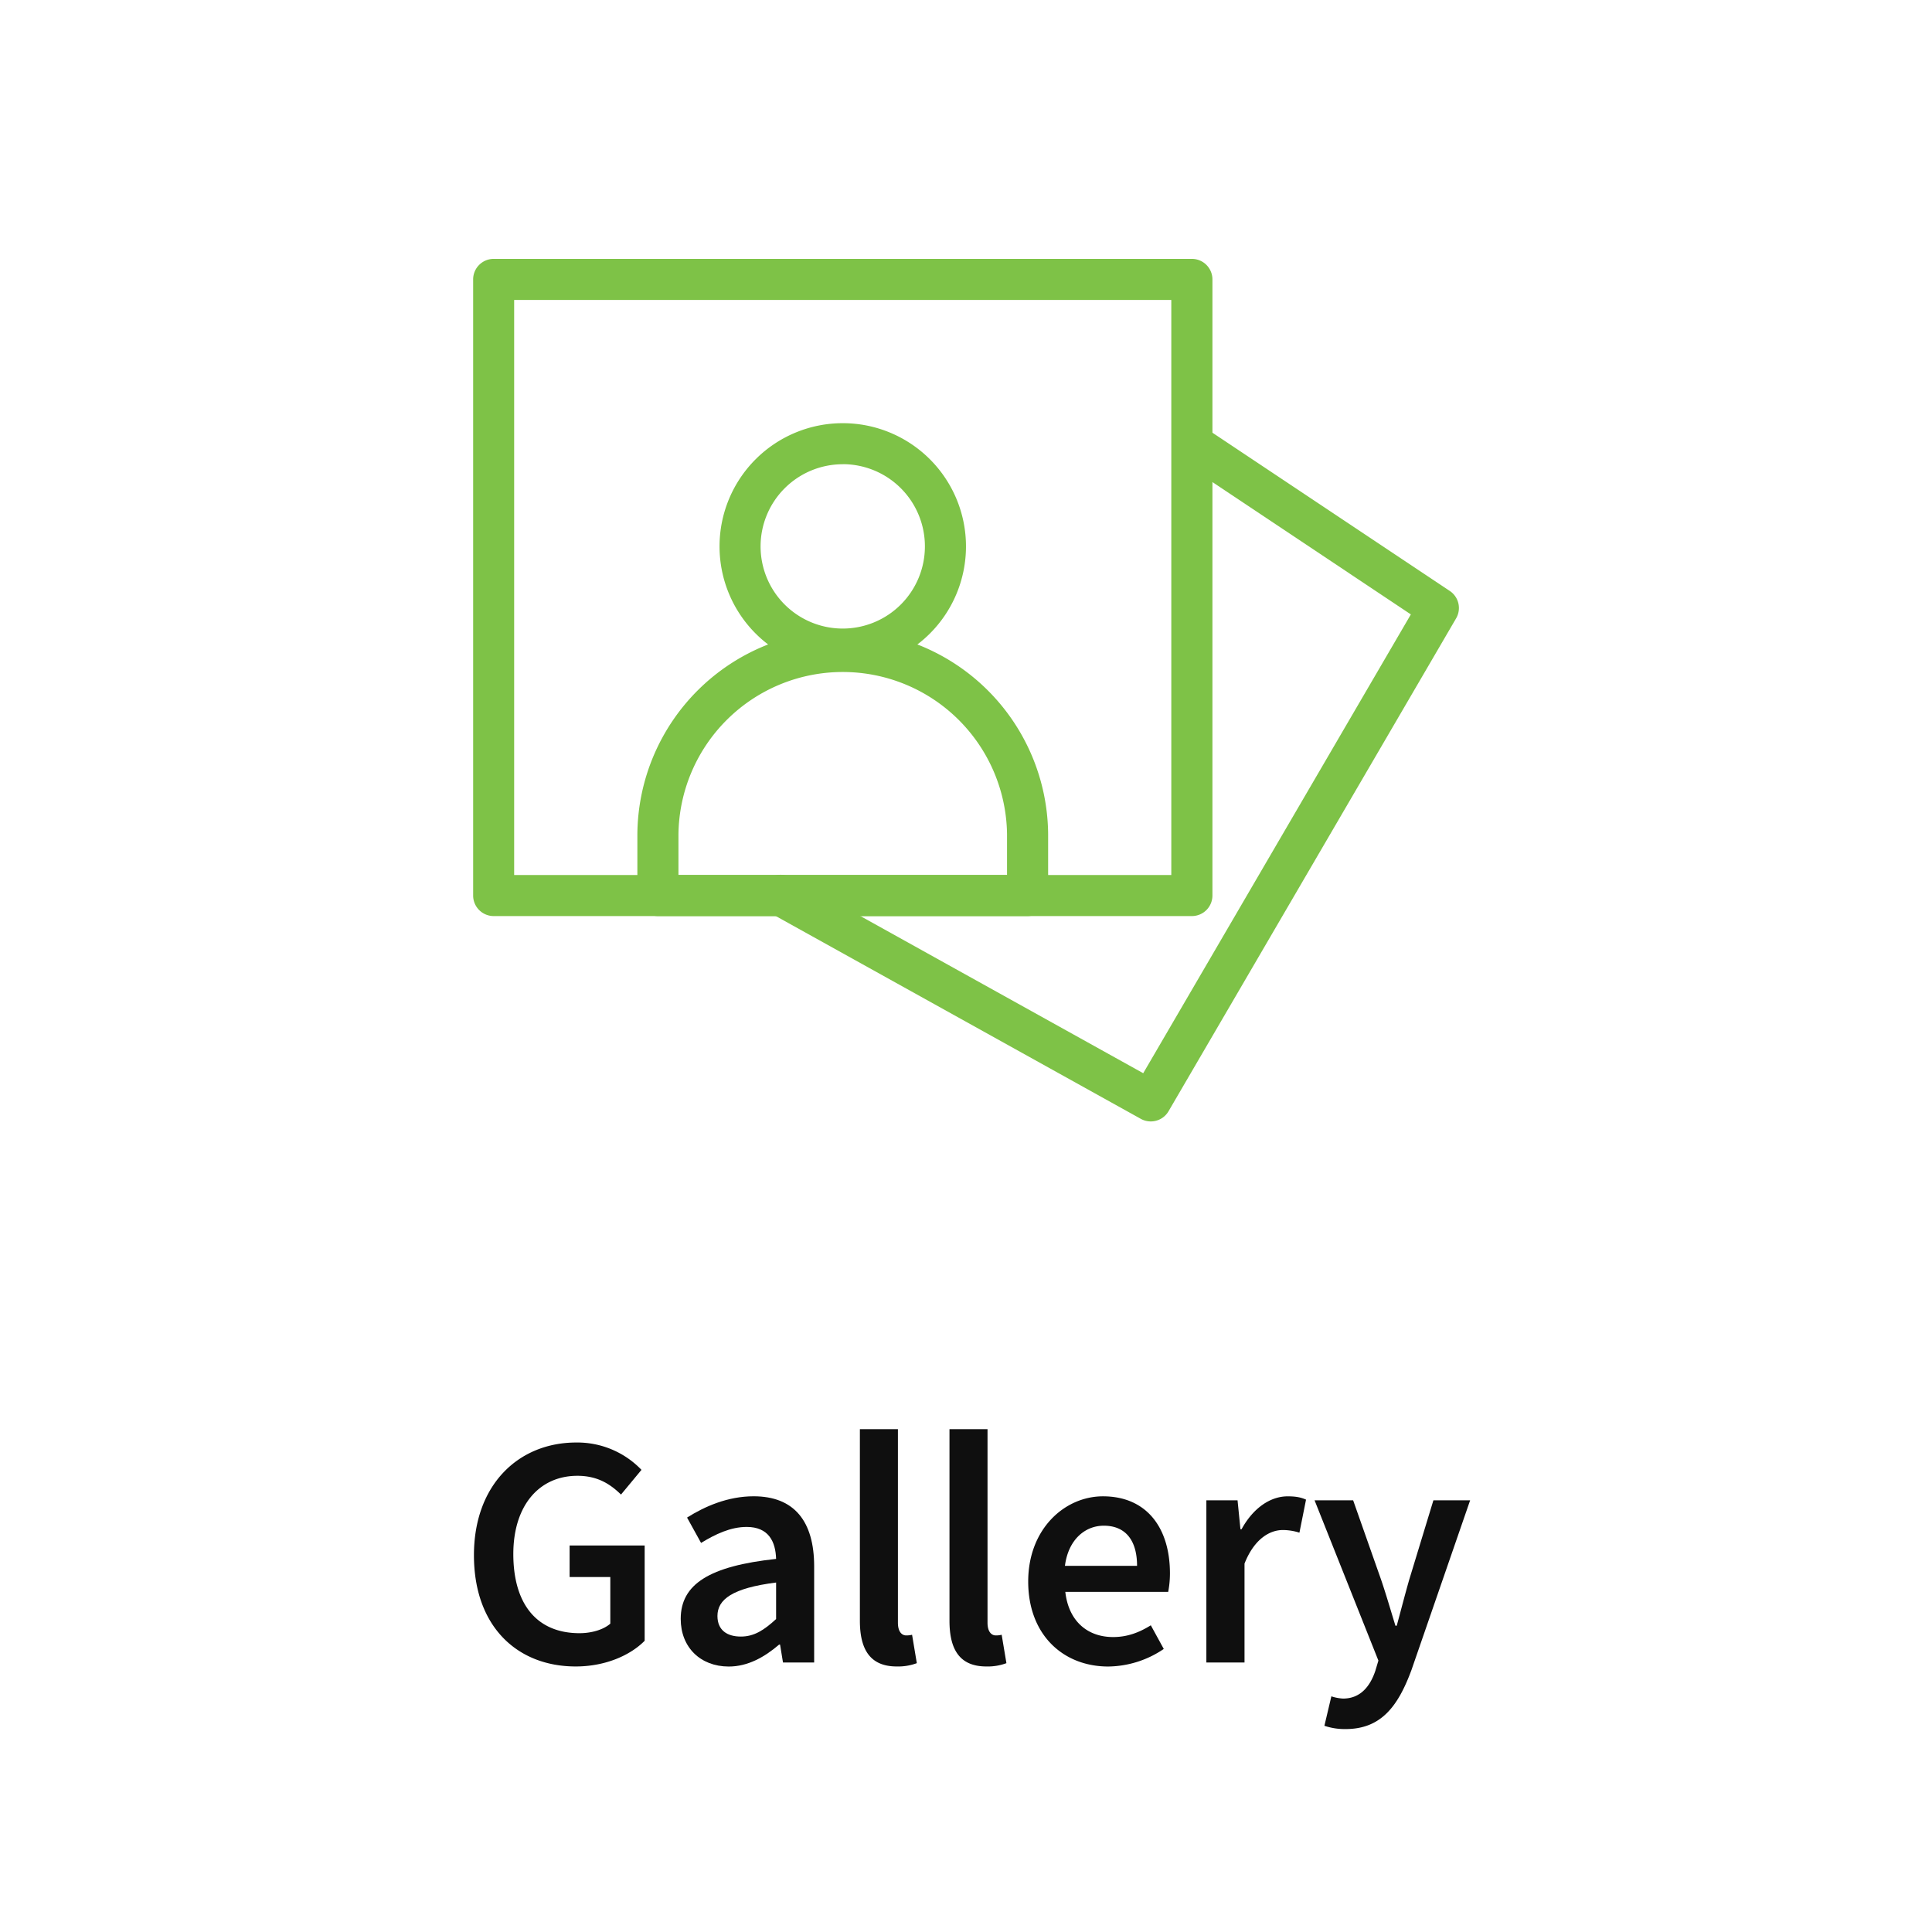 <svg xmlns="http://www.w3.org/2000/svg" viewBox="0 0 1111.32 1111.32"><defs><style>.cls-1{fill:#7ec247;}.cls-2{fill:#0f0f0f;}.cls-3{fill:none;}</style></defs><g id="Warstwa_2" data-name="Warstwa 2"><g id="Capa_1" data-name="Capa 1"><path class="cls-1" d="M697.43,526.94H295.78A11.82,11.82,0,0,1,284,515.12V160.73a11.82,11.82,0,0,1,11.81-11.82H697.43a11.82,11.82,0,0,1,11.82,11.82V515.12A11.82,11.82,0,0,1,697.43,526.94ZM307.59,503.31h378V172.54h-378Z" transform="translate(-11.84)"/><path class="cls-1" d="M673.81,645.07a11.79,11.79,0,0,1-5.72-1.47L455.45,525.47a11.82,11.82,0,1,1,11.46-20.67L669.44,617.33,823.39,353.42l-132.5-88.36A11.82,11.82,0,0,1,704,245.4l141.76,94.51a11.8,11.8,0,0,1,3.66,15.78L684,639.21A11.82,11.82,0,0,1,673.81,645.07Z" transform="translate(-11.84)"/><path class="cls-1" d="M496.61,385.18a70.88,70.88,0,1,1,70.88-70.88A70.88,70.88,0,0,1,496.61,385.18Zm0-118.14a47.26,47.26,0,1,0,47.25,47.26A47.26,47.26,0,0,0,496.61,267Z" transform="translate(-11.84)"/><path class="cls-1" d="M602.93,526.94H390.29a11.82,11.82,0,0,1-11.82-11.82V479.68a118.14,118.14,0,0,1,236.27,0v35.44A11.82,11.82,0,0,1,602.93,526.94ZM402.1,503.31h189V479.68a94.51,94.51,0,0,0-189,0v23.63Z" transform="translate(-11.84)"/><path class="cls-2" d="M284.46,894.59c0-40.66,25.77-64.83,58.83-64.83a51.08,51.08,0,0,1,37.54,15.73L369.05,859.7c-6.23-6.08-13.53-10.79-25.08-10.79-22,0-36.86,17.1-36.86,45,0,28.35,13.15,45.53,38.08,45.53,6.91,0,13.75-2,17.71-5.48V907.13H339.49V889h43.17v54.8C374.37,952.2,360,958.58,343,958.58,309.47,958.58,284.46,935.7,284.46,894.59Z" transform="translate(-11.84)"/><path class="cls-2" d="M403.4,931.22c0-20,16.57-30.4,54.87-34.51-.3-10-4.33-18.39-16.94-18.39-9.28,0-18,4.18-26.22,9.2l-8.06-14.59c10.26-6.46,23.48-12.24,38.3-12.24,23.34,0,34.81,14.36,34.81,40.36V956.3H462.23L460.55,946H460c-8.36,7.15-17.94,12.62-29,12.62C414.65,958.58,403.4,947.48,403.4,931.22Zm54.87.08v-21c-25.3,3.19-33.74,9.8-33.74,19.23,0,8.24,5.62,11.85,13.45,11.85C445.58,941.4,451.36,937.68,458.27,931.3Z" transform="translate(-11.84)"/><path class="cls-2" d="M506.46,932.28V822.08h21.88V933.42c0,5.4,2.44,7.3,4.72,7.3a12.86,12.86,0,0,0,3.42-.38l2.73,16.34a30.75,30.75,0,0,1-11.55,1.9C512.16,958.58,506.46,948.55,506.46,932.28Z" transform="translate(-11.84)"/><path class="cls-2" d="M558,932.28V822.08h21.88V933.42c0,5.4,2.44,7.3,4.72,7.3a12.86,12.86,0,0,0,3.42-.38l2.73,16.34a30.75,30.75,0,0,1-11.55,1.9C563.64,958.58,558,948.55,558,932.28Z" transform="translate(-11.84)"/><path class="cls-2" d="M603.28,909.71c0-30.32,21.05-49,43-49,25.23,0,38.53,18.24,38.53,44.31a57,57,0,0,1-1,10.64H624.63c1.83,16.57,12.47,26,27.52,26,8,0,14.82-2.51,21.66-6.76l7.45,13.6a57.9,57.9,0,0,1-32,10.11C623.49,958.58,603.28,940.49,603.28,909.71Zm62.62-9c0-14.36-6.38-23.1-19.15-23.1-10.87,0-20.44,8.13-22.34,23.1Z" transform="translate(-11.84)"/><path class="cls-2" d="M705.76,863H723.7l1.67,16.65H726c6.65-12.17,16.53-18.93,26.52-18.93,4.75,0,7.76.61,10.57,1.9l-3.8,19a31.69,31.69,0,0,0-9.58-1.52c-7.45,0-16.41,5.09-22,19.3V956.3H705.76Z" transform="translate(-11.84)"/><path class="cls-2" d="M773.66,992.7l4-16.94a26,26,0,0,0,6.69,1.29c9.8,0,15.5-6.69,18.62-16l1.75-5.85L768,863h22.19l16.11,45.75c2.82,8.29,5.48,17.48,8.21,26.38h.76c2.36-8.67,4.71-17.86,7.15-26.38L836.36,863h21.13l-33.74,97.59c-7.75,21-17.56,34-37.93,34A36.45,36.45,0,0,1,773.66,992.7Z" transform="translate(-11.84)"/><rect class="cls-3" width="1111.32" height="1111.32"/></g></g></svg>